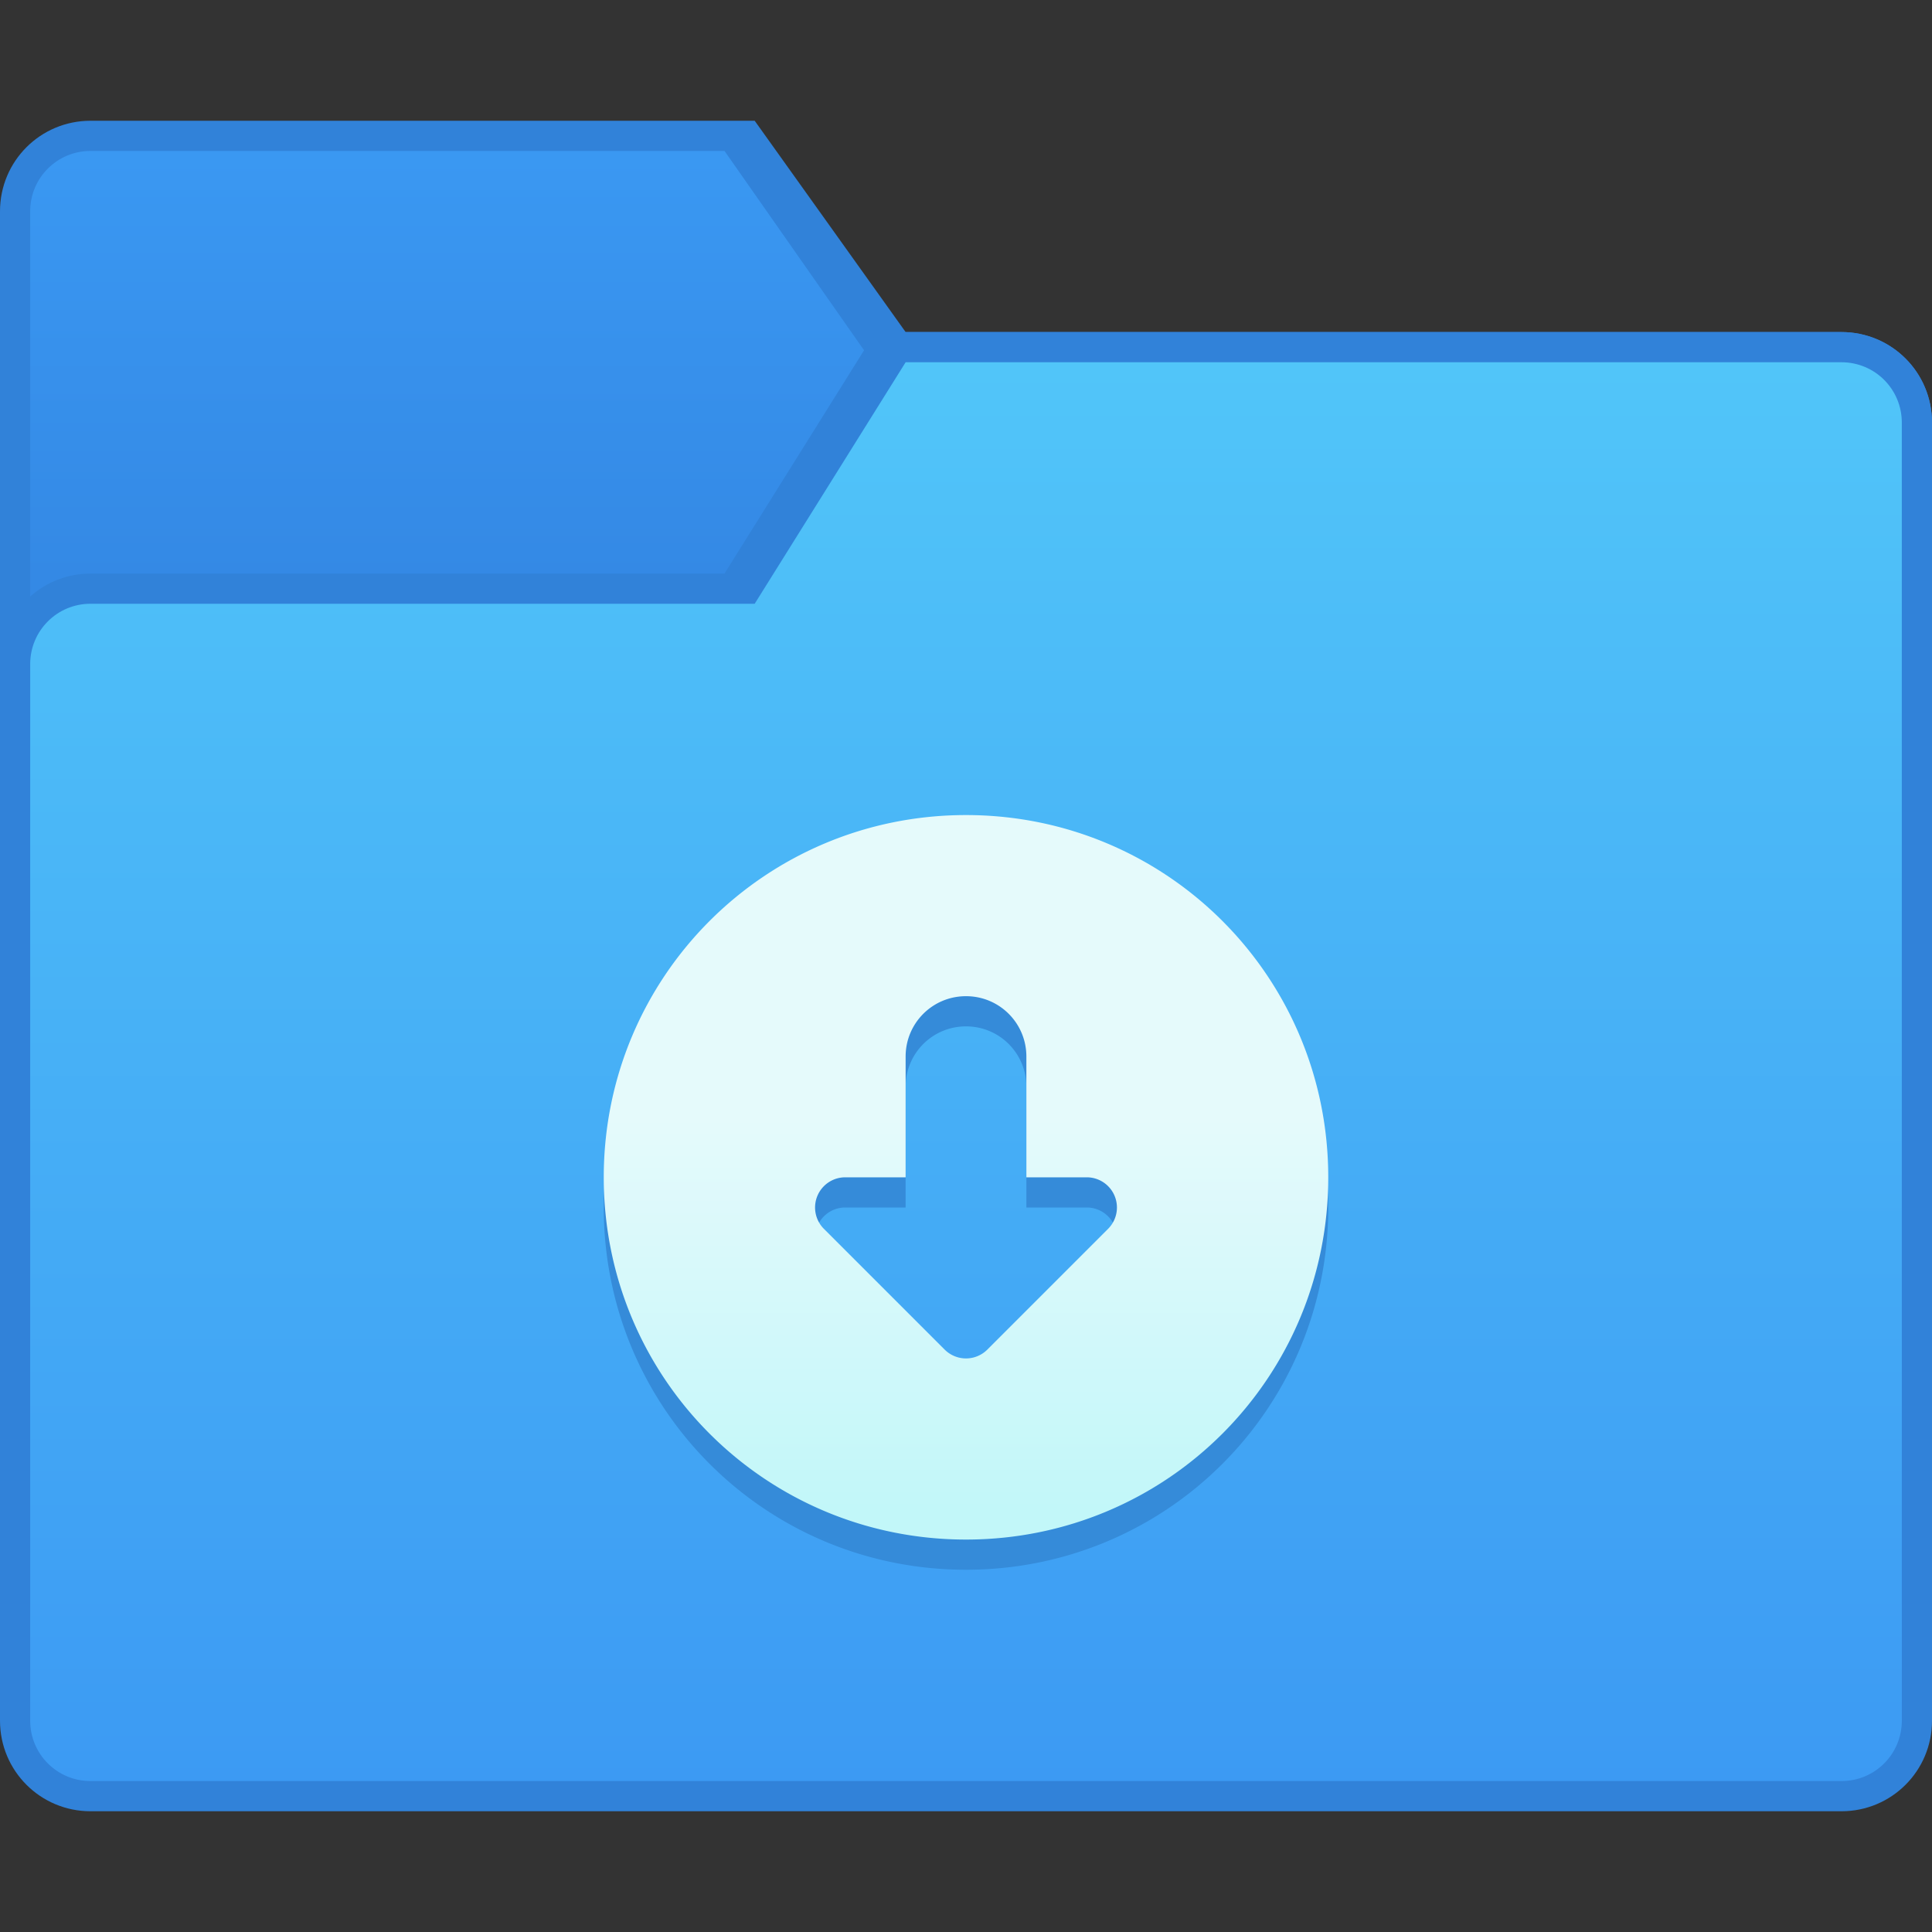 <svg xmlns="http://www.w3.org/2000/svg" xmlns:svg="http://www.w3.org/2000/svg" xmlns:xlink="http://www.w3.org/1999/xlink" id="svg8" width="64" height="64" version="1.1" viewBox="0 0 64 64"><rect x="0" y="0" width="64" height="64" fill="#333333" stroke="none"/><title id="title7895">Antu icon Theme</title><defs id="defs2"><linearGradient id="linearGradient8212" x1="-3.724" x2="-3.724" y1="285.075" y2="281.37" gradientTransform="matrix(3.78,0,0,3.78,15.076,-803.797)" gradientUnits="userSpaceOnUse" xlink:href="#linearGradient8210"/><linearGradient id="linearGradient8210"><stop id="stop8206" offset="0" stop-color="#3489e5" stop-opacity="1"/><stop id="stop8208" offset="1" stop-color="#3a98f2" stop-opacity="1"/></linearGradient><linearGradient id="linearGradient8204" x1="2.097" x2="2.097" y1="295.658" y2="283.223" gradientTransform="matrix(3.78,0,0,3.78,15.076,-803.797)" gradientUnits="userSpaceOnUse" xlink:href="#linearGradient8202"/><linearGradient id="linearGradient8202"><stop id="stop8198" offset="0" stop-color="#3c9af3" stop-opacity="1"/><stop id="stop8200" offset="1" stop-color="#51c5f9" stop-opacity="1"/></linearGradient><linearGradient id="linearGradient5414" x1="32" x2="32" y1="50" y2="37" gradientTransform="translate(-12,254.65)" gradientUnits="userSpaceOnUse" xlink:href="#linearGradient4627"/><linearGradient id="linearGradient4627"><stop id="stop4623" offset="0" stop-color="#c2f7f9" stop-opacity="1"/><stop id="stop4625" offset="1" stop-color="#e5fafb" stop-opacity="1"/></linearGradient></defs><g id="layer1" transform="translate(0,-250.65)"><g id="g6054" transform="translate(12,-4)"><path id="rect9319-4" fill="#3182d9" fill-opacity="1" stroke="none" stroke-opacity="1" stroke-width="1" d="m -9,258.65 22,8e-5 5,7 h 31 c 1.662,0 3,1.338 3,3 v 9 c 0,1.662 -1.338,3 -3,3 H -9 c -1.662,0 -3,-1.338 -3,-3 v -16 c 0,-1.662 1.338,-3 3,-3 z" opacity="1"/><path id="rect9322-9" fill="url(#linearGradient8212)" fill-opacity="1" stroke="none" stroke-opacity="1" stroke-width="1" d="m -9,259.65 21,4e-5 7,10 -5,7 H -9 c -1.108,0 -2,-0.892 -2,-2 v -13 c 0,-1.108 0.892,-2 2,-2 z" opacity="1"/><path id="rect9313-2" fill="#3182d9" fill-opacity="1" stroke="none" stroke-opacity="1" stroke-width="1" d="m -9,273.65 21,7e-5 5,-8 h 32 c 1.662,0 3,1.338 3,3 v 43 c 0,1.662 -1.338,3 -3,3 H -9 c -1.662,0 -3,-1.338 -3,-3 v -35 c 0,-1.662 1.338,-3 3,-3 z" opacity="1"/><path id="rect9315-0" fill="url(#linearGradient8204)" fill-opacity="1" stroke="none" stroke-opacity="1" stroke-width="1" d="m -9,274.65 22,4e-5 5,-8 31,-4e-5 c 1.108,0 2,0.892 2,2 v 43 c 0,1.108 -0.892,2 -2,2 H -9 c -1.108,0 -2,-0.892 -2,-2 V 276.65 c 0,-1.108 0.892,-2 2,-2 z" opacity="1"/><path id="rect5344-2" fill="#358bd9" fill-opacity="1" stroke="none" stroke-dasharray="none" stroke-linecap="round" stroke-linejoin="round" stroke-miterlimit="4" stroke-opacity="1" stroke-width="1.814" d="m 20,282.65 c -6.648,0 -12,5.352 -12,12 0,6.648 5.352,12 12,12 6.648,0 12,-5.352 12,-12 0,-6.648 -5.352,-12 -12,-12 z m 0,6 c 1.108,0 2,0.892 2,2 v 4 h 2 a 1,1 0 0 1 0.707,1.707 l -4,4 a 1,1 0 0 1 -1.414,0 l -4,-4 A 1,1 0 0 1 16,294.65 h 2 v -4 c 0,-1.108 0.892,-2 2,-2 z" opacity="1"/><path id="rect5344" fill="url(#linearGradient5414)" fill-opacity="1" stroke="none" stroke-dasharray="none" stroke-linecap="round" stroke-linejoin="round" stroke-miterlimit="4" stroke-opacity="1" stroke-width="1.814" d="m 20,281.65 c -6.648,0 -12,5.352 -12,12 0,6.648 5.352,12 12,12 6.648,0 12,-5.352 12,-12 0,-6.648 -5.352,-12 -12,-12 z m 0,6 c 1.108,0 2,0.892 2,2 v 4 h 2 a 1,1 0 0 1 0.707,1.707 l -4,4 a 1,1 0 0 1 -1.414,0 l -4,-4 A 1,1 0 0 1 16,293.65 h 2 v -4 c 0,-1.108 0.892,-2 2,-2 z" opacity="1"/></g></g></svg>